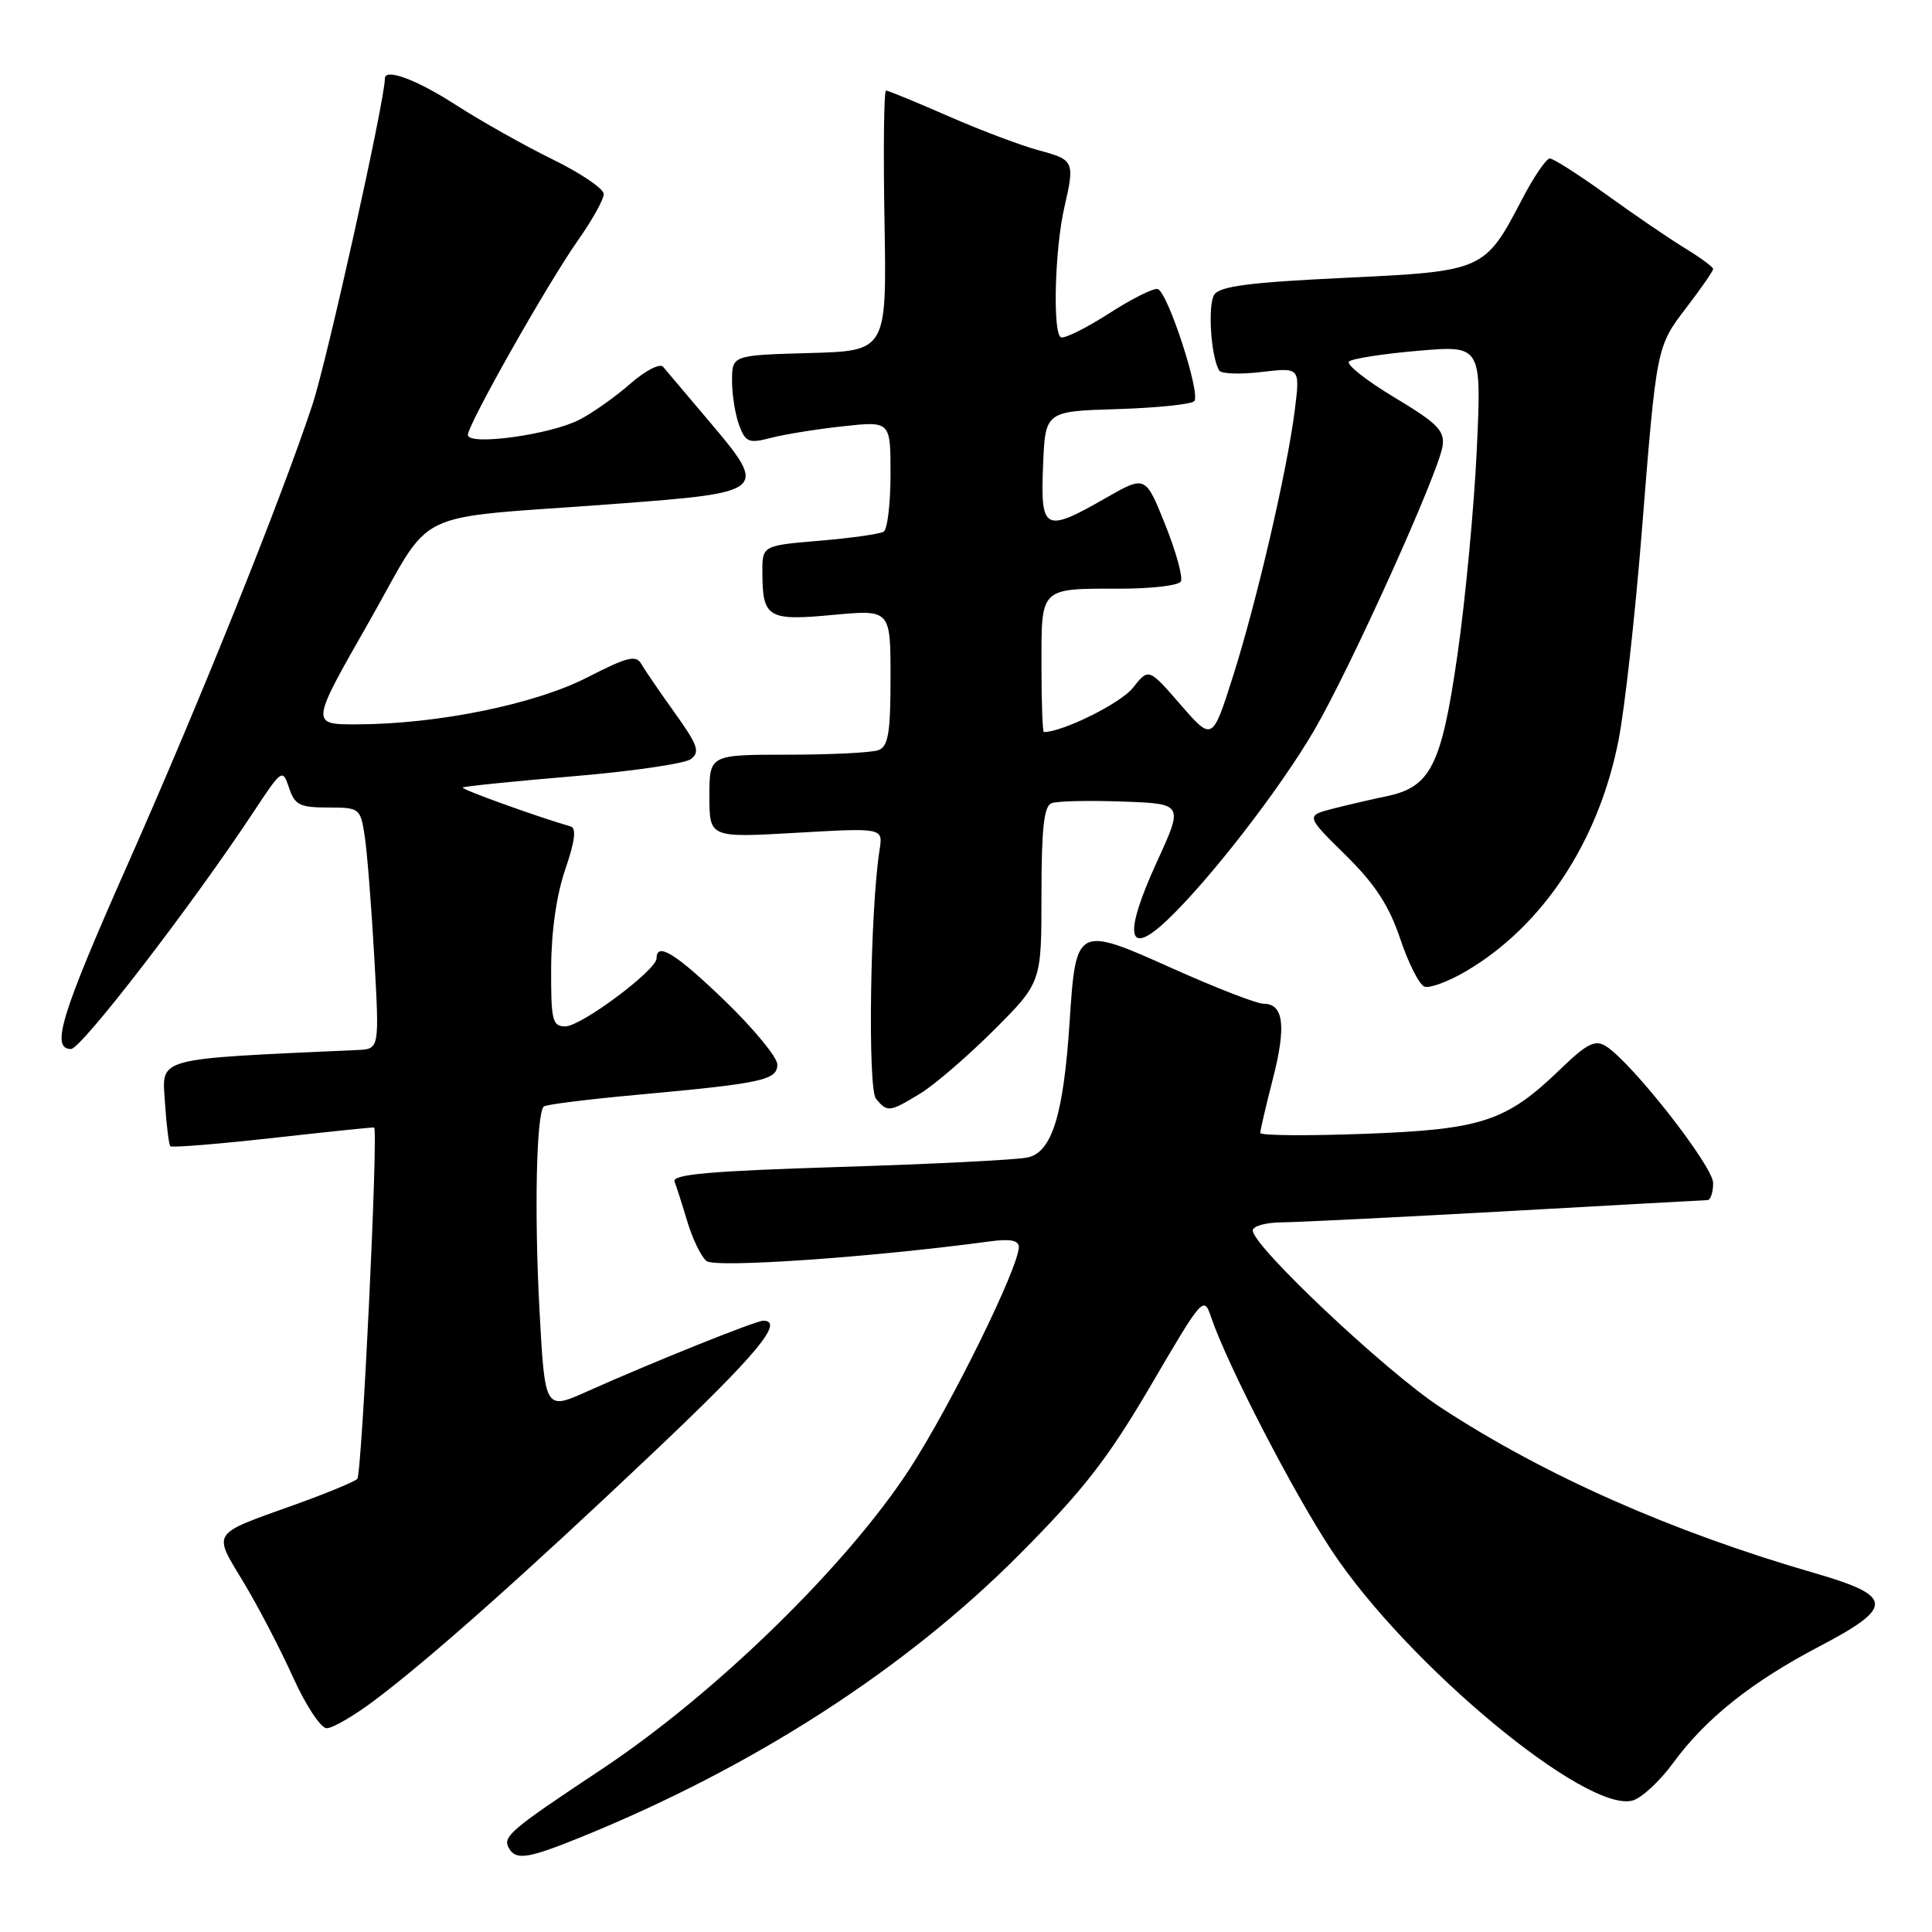 <?xml version="1.0" encoding="UTF-8" standalone="no"?>
<!DOCTYPE svg PUBLIC "-//W3C//DTD SVG 1.1//EN" "http://www.w3.org/Graphics/SVG/1.1/DTD/svg11.dtd" >
<svg xmlns="http://www.w3.org/2000/svg" xmlns:xlink="http://www.w3.org/1999/xlink" version="1.1" viewBox="0 0 256 256">
 <g >
 <path fill="currentColor"
d=" M 77.01 243.42 C 99.82 234.15 119.90 221.21 135.00 206.05 C 143.58 197.43 146.78 193.31 152.50 183.56 C 159.38 171.80 159.51 171.66 160.49 174.56 C 162.63 180.87 171.43 197.89 176.50 205.52 C 186.52 220.61 210.20 240.27 216.33 238.58 C 217.52 238.25 219.94 236.01 221.70 233.60 C 225.99 227.73 232.10 222.86 241.07 218.16 C 251.04 212.94 250.95 211.49 240.50 208.46 C 221.51 202.97 204.56 195.46 190.84 186.46 C 183.63 181.73 166.00 165.12 166.00 163.05 C 166.00 162.47 167.69 161.99 169.75 161.97 C 171.81 161.96 185.20 161.29 199.50 160.50 C 213.80 159.70 225.84 159.03 226.25 159.02 C 226.66 159.01 227.00 157.99 227.00 156.75 C 226.99 154.51 216.18 140.71 212.77 138.61 C 211.36 137.73 210.26 138.29 206.77 141.66 C 199.58 148.61 196.37 149.67 180.75 150.24 C 173.19 150.52 167.00 150.47 166.99 150.12 C 166.99 149.78 167.74 146.54 168.67 142.93 C 170.46 135.94 170.09 133.00 167.42 133.00 C 166.52 133.00 161.06 130.88 155.29 128.29 C 142.71 122.64 142.56 122.72 141.74 135.25 C 140.93 147.72 139.40 152.68 136.16 153.37 C 134.70 153.69 123.47 154.25 111.20 154.63 C 94.14 155.16 89.02 155.61 89.38 156.56 C 89.64 157.24 90.41 159.64 91.09 161.91 C 91.77 164.17 92.90 166.50 93.61 167.09 C 94.75 168.04 115.54 166.60 131.25 164.48 C 133.87 164.13 135.00 164.36 135.00 165.24 C 134.98 167.95 126.06 186.11 120.57 194.58 C 112.27 207.38 94.79 224.44 79.73 234.43 C 67.37 242.64 66.50 243.39 67.50 245.00 C 68.43 246.51 70.06 246.24 77.01 243.42 Z  M 49.61 225.32 C 56.91 219.84 69.68 208.48 86.75 192.30 C 100.30 179.46 104.00 175.00 101.13 175.00 C 100.14 175.00 86.39 180.53 77.85 184.35 C 72.20 186.89 72.20 186.89 71.48 173.48 C 70.79 160.67 71.07 147.60 72.05 146.62 C 72.30 146.36 77.91 145.66 84.50 145.06 C 101.01 143.55 103.00 143.12 103.00 141.05 C 103.00 140.10 99.89 136.33 96.10 132.66 C 89.57 126.36 87.00 124.76 87.00 126.98 C 87.00 128.54 77.01 136.00 74.91 136.00 C 73.19 136.00 73.00 135.22 73.03 128.25 C 73.05 123.40 73.75 118.51 74.91 115.17 C 76.17 111.50 76.40 109.74 75.62 109.51 C 71.16 108.22 61.08 104.59 61.31 104.35 C 61.47 104.20 68.00 103.53 75.83 102.87 C 83.65 102.22 90.72 101.19 91.53 100.59 C 92.79 99.66 92.48 98.75 89.44 94.50 C 87.47 91.75 85.47 88.83 85.00 88.01 C 84.28 86.74 83.17 87.02 77.80 89.77 C 70.87 93.32 57.98 95.95 47.32 95.98 C 41.13 96.00 41.13 96.00 48.82 82.53 C 57.73 66.91 53.69 68.86 81.49 66.77 C 101.71 65.25 101.85 65.13 93.89 55.73 C 90.99 52.30 88.28 49.10 87.86 48.60 C 87.44 48.11 85.50 49.11 83.54 50.83 C 81.58 52.55 78.54 54.71 76.78 55.61 C 72.93 57.61 62.00 59.10 62.00 57.63 C 62.00 56.22 72.61 37.46 76.65 31.75 C 78.49 29.13 80.00 26.42 80.00 25.71 C 80.00 25.01 76.96 22.95 73.25 21.13 C 69.54 19.32 63.77 16.07 60.43 13.92 C 55.24 10.57 51.00 8.98 51.00 10.40 C 51.00 13.28 43.34 47.75 41.40 53.62 C 37.20 66.31 26.48 92.96 16.90 114.57 C 8.07 134.49 6.69 139.00 9.41 139.00 C 10.76 139.00 25.38 120.02 33.56 107.64 C 37.36 101.88 37.44 101.83 38.30 104.39 C 39.05 106.66 39.72 107.00 43.46 107.00 C 47.64 107.00 47.76 107.09 48.32 110.75 C 48.64 112.81 49.21 120.01 49.59 126.75 C 50.28 139.00 50.28 139.00 47.39 139.13 C 20.31 140.36 21.47 140.05 21.85 146.00 C 22.05 149.03 22.37 151.67 22.57 151.88 C 22.77 152.09 28.91 151.59 36.21 150.78 C 43.52 149.96 49.54 149.34 49.58 149.40 C 50.13 150.11 47.95 195.43 47.34 195.97 C 46.88 196.38 43.11 197.93 38.98 199.41 C 27.86 203.39 28.18 202.89 32.26 209.64 C 34.20 212.86 37.16 218.54 38.83 222.25 C 40.52 225.98 42.51 229.00 43.29 229.00 C 44.07 229.00 46.91 227.35 49.61 225.32 Z  M 121.95 144.89 C 123.85 143.73 128.23 139.95 131.70 136.49 C 138.00 130.19 138.00 130.19 138.00 118.56 C 138.00 109.80 138.33 106.81 139.33 106.43 C 140.07 106.14 144.30 106.05 148.74 106.21 C 156.82 106.50 156.82 106.50 153.29 114.21 C 148.82 123.96 149.36 126.95 154.66 121.92 C 160.29 116.57 169.55 104.61 174.12 96.80 C 178.92 88.58 190.63 62.65 191.15 59.10 C 191.45 57.07 190.47 56.08 184.75 52.65 C 181.04 50.42 178.34 48.29 178.75 47.90 C 179.16 47.52 183.28 46.88 187.91 46.48 C 196.32 45.76 196.32 45.76 195.68 59.63 C 195.32 67.26 194.17 79.50 193.11 86.84 C 190.99 101.52 189.57 104.32 183.62 105.53 C 181.91 105.88 178.81 106.60 176.75 107.12 C 172.99 108.08 172.99 108.08 178.28 113.29 C 182.22 117.17 184.06 120.00 185.53 124.38 C 186.61 127.61 188.06 130.47 188.74 130.73 C 189.42 130.99 191.89 130.08 194.24 128.70 C 204.45 122.71 211.86 111.46 214.48 98.00 C 215.28 93.88 216.64 81.72 217.50 71.00 C 219.52 45.69 219.46 45.99 223.52 40.67 C 225.44 38.17 227.00 35.90 227.00 35.64 C 227.00 35.38 225.31 34.13 223.25 32.88 C 221.19 31.62 216.51 28.43 212.86 25.79 C 209.21 23.16 205.83 21.00 205.36 21.00 C 204.89 21.00 203.23 23.43 201.69 26.39 C 196.72 35.90 196.63 35.94 178.10 36.82 C 165.64 37.41 161.65 37.92 160.90 39.04 C 160.00 40.40 160.45 47.31 161.56 49.10 C 161.83 49.54 164.35 49.63 167.16 49.29 C 172.27 48.69 172.27 48.69 171.57 54.31 C 170.56 62.34 166.52 79.74 163.35 89.70 C 160.64 98.21 160.64 98.21 156.42 93.36 C 152.20 88.50 152.20 88.50 150.10 91.16 C 148.50 93.18 140.81 97.00 138.32 97.00 C 138.14 97.00 138.00 93.00 138.00 88.11 C 138.00 77.73 137.72 78.00 148.52 78.00 C 152.57 78.00 156.14 77.58 156.46 77.06 C 156.78 76.55 155.86 73.17 154.41 69.55 C 151.78 62.98 151.78 62.98 146.52 65.99 C 138.41 70.63 137.86 70.35 138.21 61.75 C 138.50 54.50 138.50 54.50 147.99 54.21 C 153.21 54.05 157.82 53.58 158.24 53.16 C 159.15 52.25 154.76 38.75 153.41 38.30 C 152.88 38.13 150.00 39.57 147.00 41.50 C 144.00 43.43 141.12 44.87 140.60 44.70 C 139.46 44.32 139.75 32.98 141.04 27.44 C 142.43 21.44 142.31 21.16 137.75 19.95 C 135.41 19.33 129.99 17.29 125.70 15.41 C 121.41 13.53 117.68 12.00 117.40 12.00 C 117.13 12.00 117.03 19.76 117.20 29.25 C 117.50 46.50 117.50 46.50 107.25 46.78 C 97.00 47.07 97.00 47.07 97.00 50.47 C 97.00 52.34 97.43 54.99 97.95 56.37 C 98.80 58.62 99.23 58.78 102.20 58.01 C 104.01 57.54 108.31 56.85 111.75 56.48 C 118.00 55.80 118.00 55.80 118.00 62.84 C 118.00 66.71 117.59 70.14 117.09 70.45 C 116.58 70.76 112.76 71.30 108.59 71.65 C 101.00 72.29 101.00 72.29 101.02 75.90 C 101.04 81.86 101.75 82.29 110.37 81.48 C 118.00 80.77 118.00 80.77 118.00 89.78 C 118.00 97.07 117.70 98.90 116.42 99.39 C 115.55 99.73 110.15 100.00 104.42 100.00 C 94.00 100.00 94.00 100.00 94.00 105.50 C 94.00 111.01 94.00 111.01 105.51 110.35 C 117.01 109.69 117.01 109.69 116.55 112.60 C 115.30 120.47 114.96 144.25 116.07 145.59 C 117.59 147.42 117.86 147.38 121.95 144.89 Z "/>
</g>
</svg>